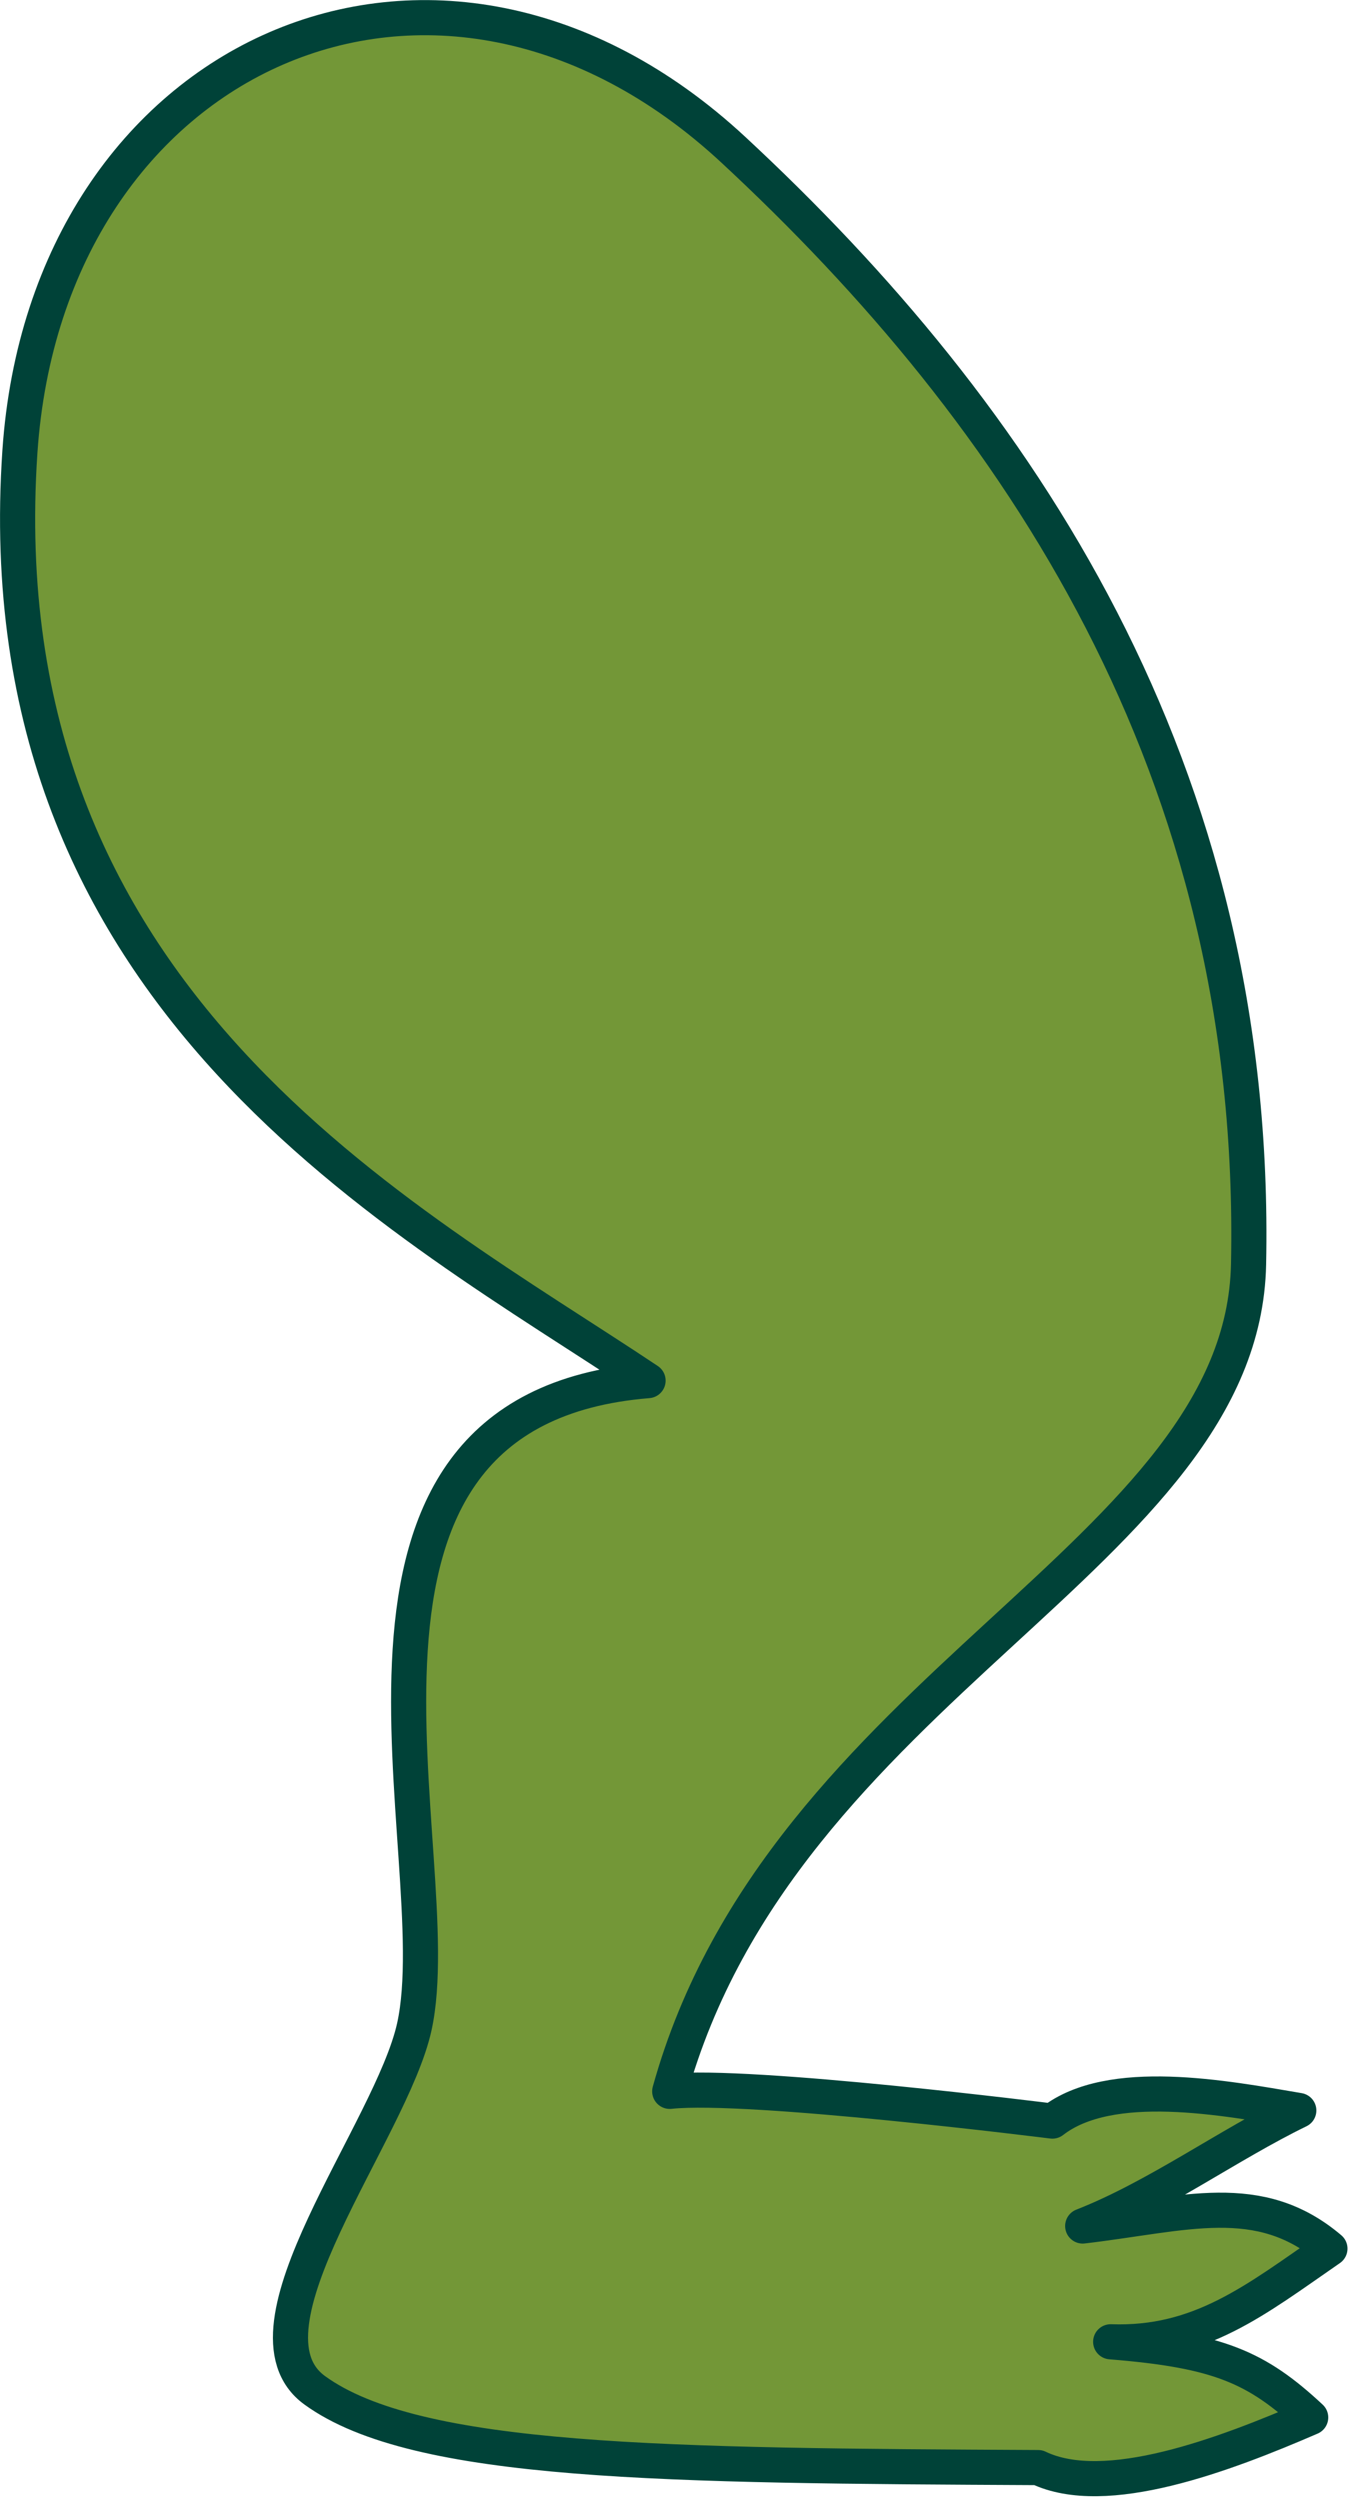<?xml version="1.0" encoding="UTF-8" standalone="no"?>
<svg width="100%" height="100%" viewBox="0 0 80 148" version="1.1" xmlns="http://www.w3.org/2000/svg" xmlns:xlink="http://www.w3.org/1999/xlink" xml:space="preserve" xmlns:serif="http://www.serif.com/" style="fill-rule:evenodd;clip-rule:evenodd;stroke-linecap:round;stroke-linejoin:round;stroke-miterlimit:1.5;">
                <path id="animateMe" d="M43.42,8.861C25.937,-7.359 2.781,3.153 1.179,26.731C-1.029,59.315 23.984,72.119 38.375,81.733C17.026,83.459 26.772,109.797 24.536,119.978C23.176,126.176 13.644,137.882 18.635,141.505C24.667,145.888 39.493,145.964 61.476,146.081C65.465,147.993 72.492,145.329 77.613,143.114C74.417,140.139 72.153,139.145 65.769,138.634C71.063,138.821 74.362,136.149 78.752,133.119C74.555,129.558 70.193,131.063 64.112,131.78C68.468,130.076 72.719,126.977 76.909,124.94C72.498,124.188 65.748,122.911 62.318,125.569C62.318,125.569 44.338,123.305 39.658,123.808C46.34,99.741 73.589,92.073 73.934,74.845C74.535,45.491 60.275,24.501 43.42,8.861Z" style="fill:#739737;stroke:#004238;stroke-width:2.08px;"/>
</svg>
